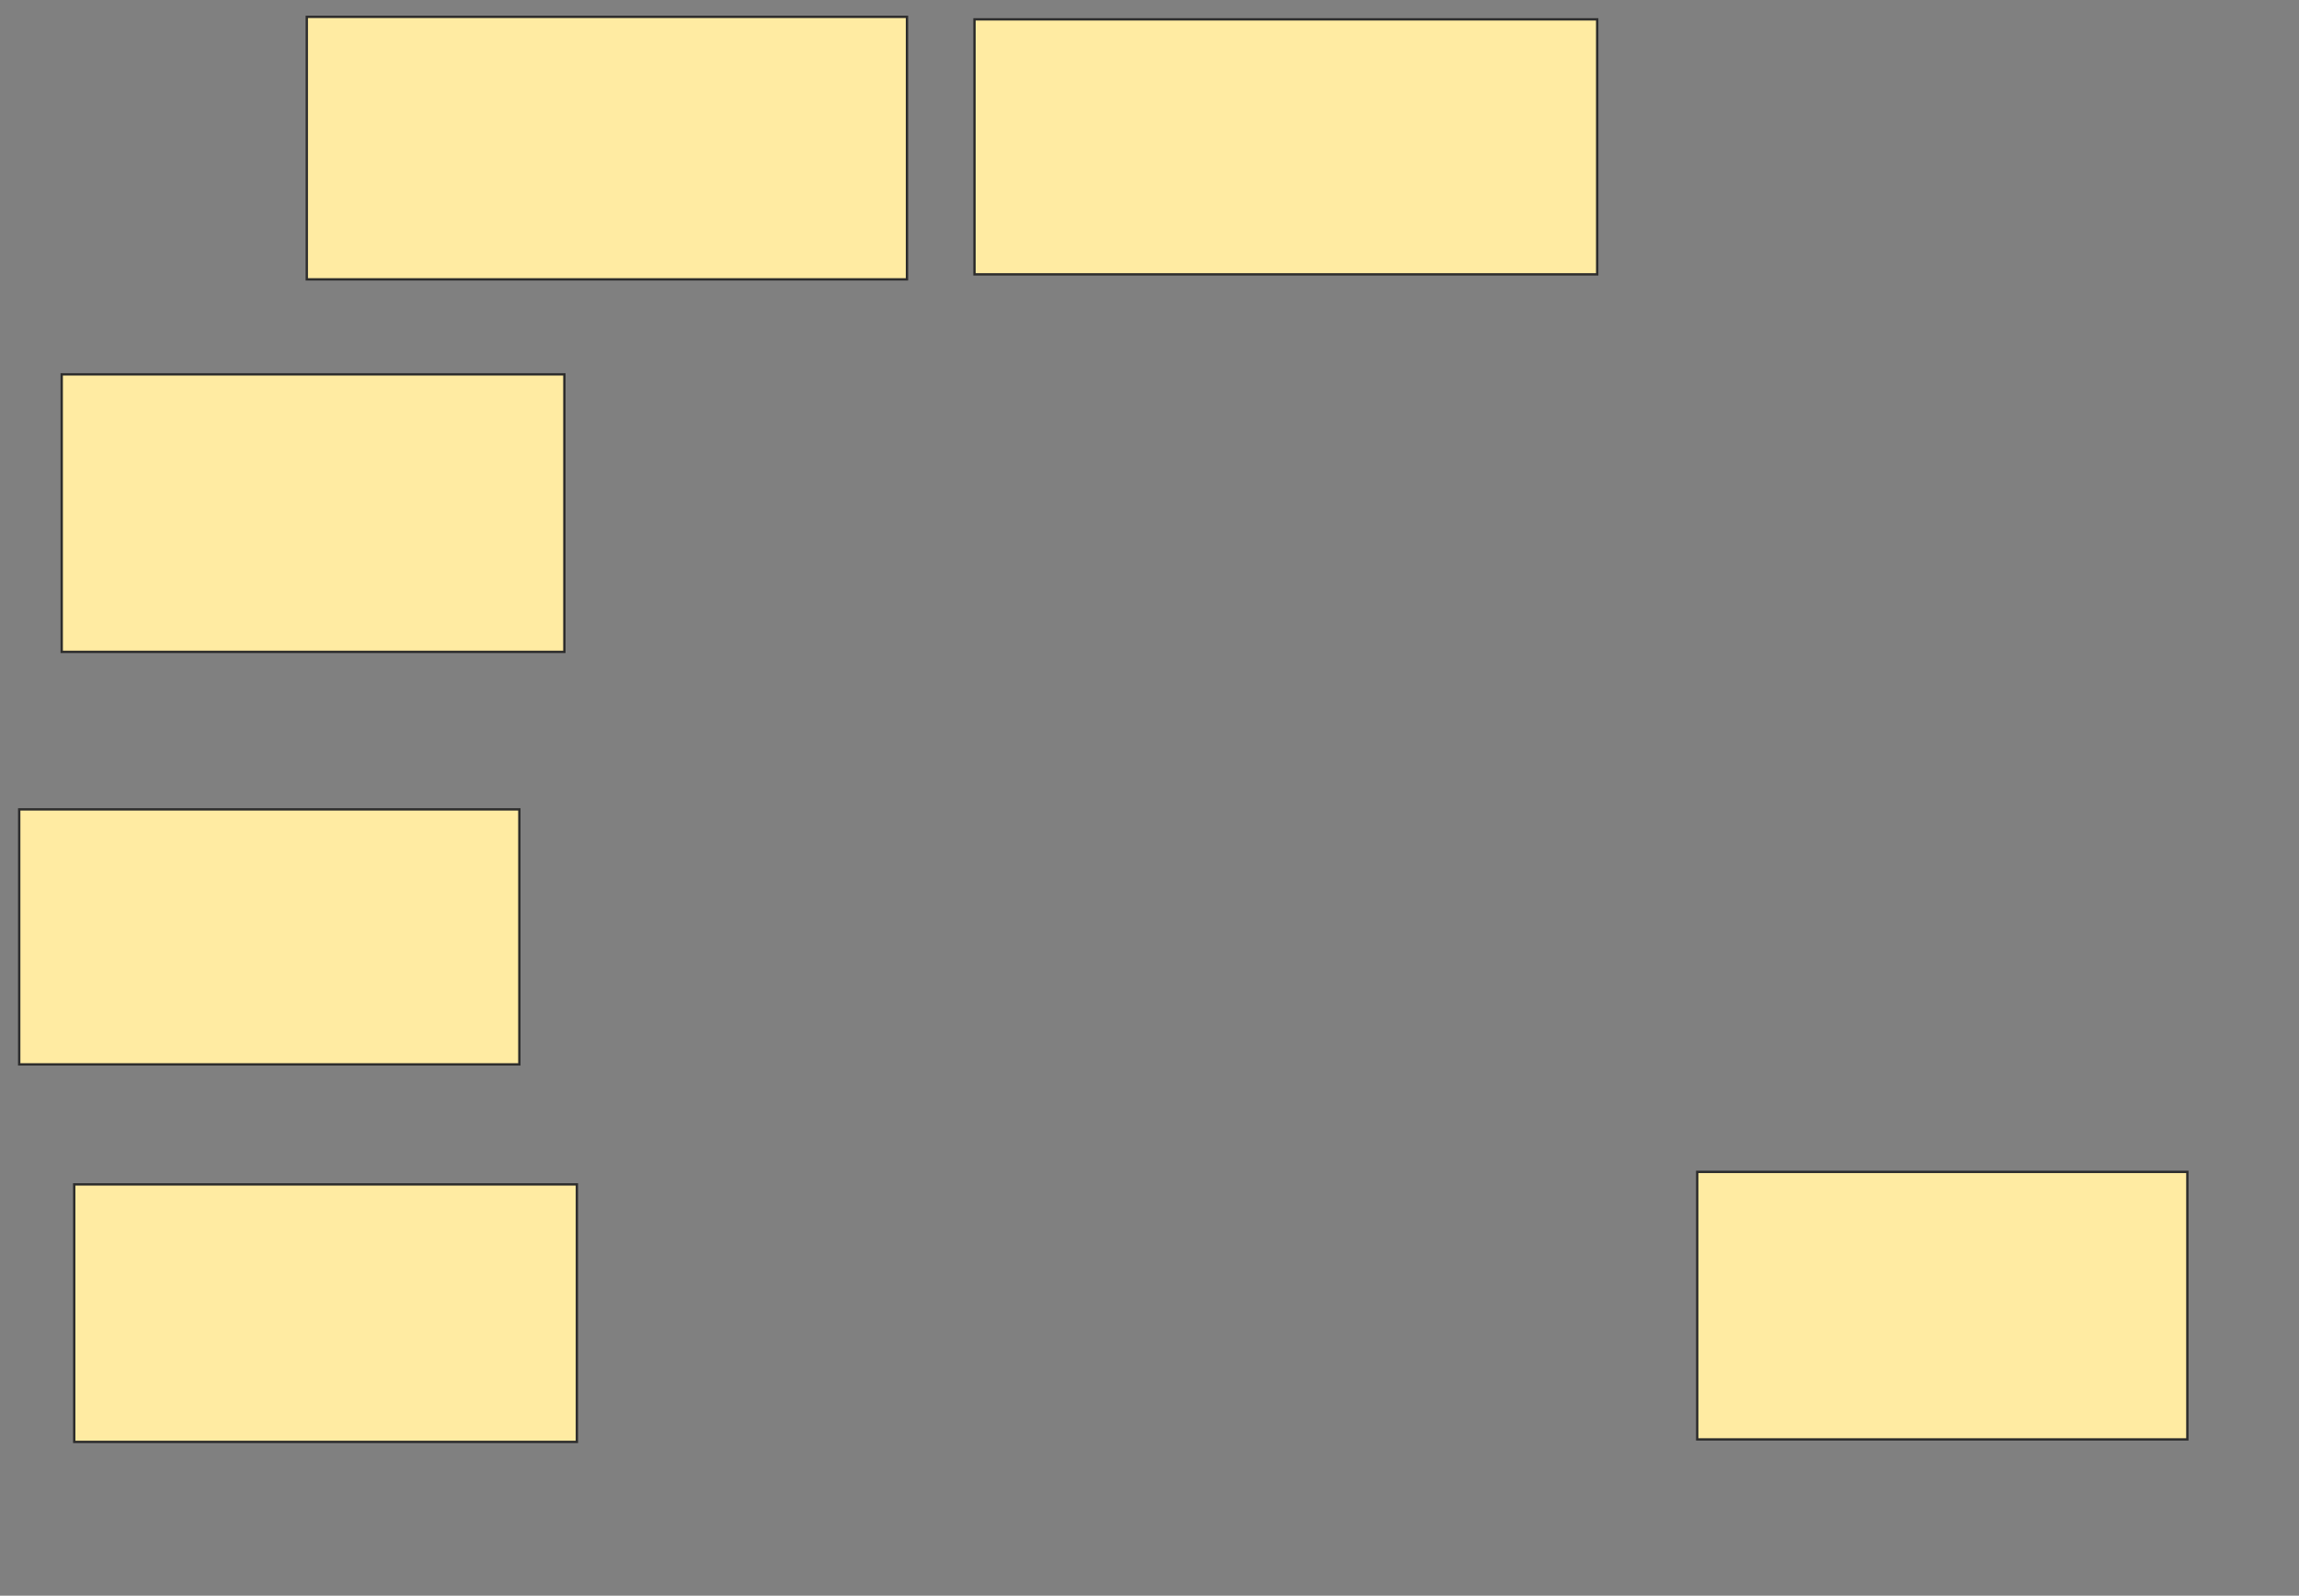<svg height="679" width="978" xmlns="http://www.w3.org/2000/svg">
 <rect width="100%" height="100%" fill="#808080" stroke="none"/>
 <!-- Created with Image Occlusion Enhanced -->
 <g>
  <title>Labels</title>
 </g>
 <g>
  <title>Masks</title>
  <rect fill="#FFEBA2" height="111.702" id="043346f88a874161895b2e5fcfe51eab-ao-1" stroke="#2D2D2D" width="255.319" x="130.511" y="7.17"/>
  <rect fill="#FFEBA2" height="108.511" id="043346f88a874161895b2e5fcfe51eab-ao-2" stroke="#2D2D2D" width="264.894" x="414.553" y="8.234"/>
  <rect fill="#FFEBA2" height="118.085" id="043346f88a874161895b2e5fcfe51eab-ao-3" stroke="#2D2D2D" width="213.83" x="26.255" y="159.298"/>
  <rect fill="#FFEBA2" height="108.511" id="043346f88a874161895b2e5fcfe51eab-ao-4" stroke="#2D2D2D" width="212.766" x="8.17" y="344.404"/>
  <rect fill="#FFEBA2" height="109.574" id="043346f88a874161895b2e5fcfe51eab-ao-5" stroke="#2D2D2D" width="213.83" x="31.574" y="503.979"/>
  <rect fill="#FFEBA2" height="113.83" id="043346f88a874161895b2e5fcfe51eab-ao-6" stroke="#2D2D2D" width="208.511" x="722" y="498.66"/>
  
 </g>
</svg>